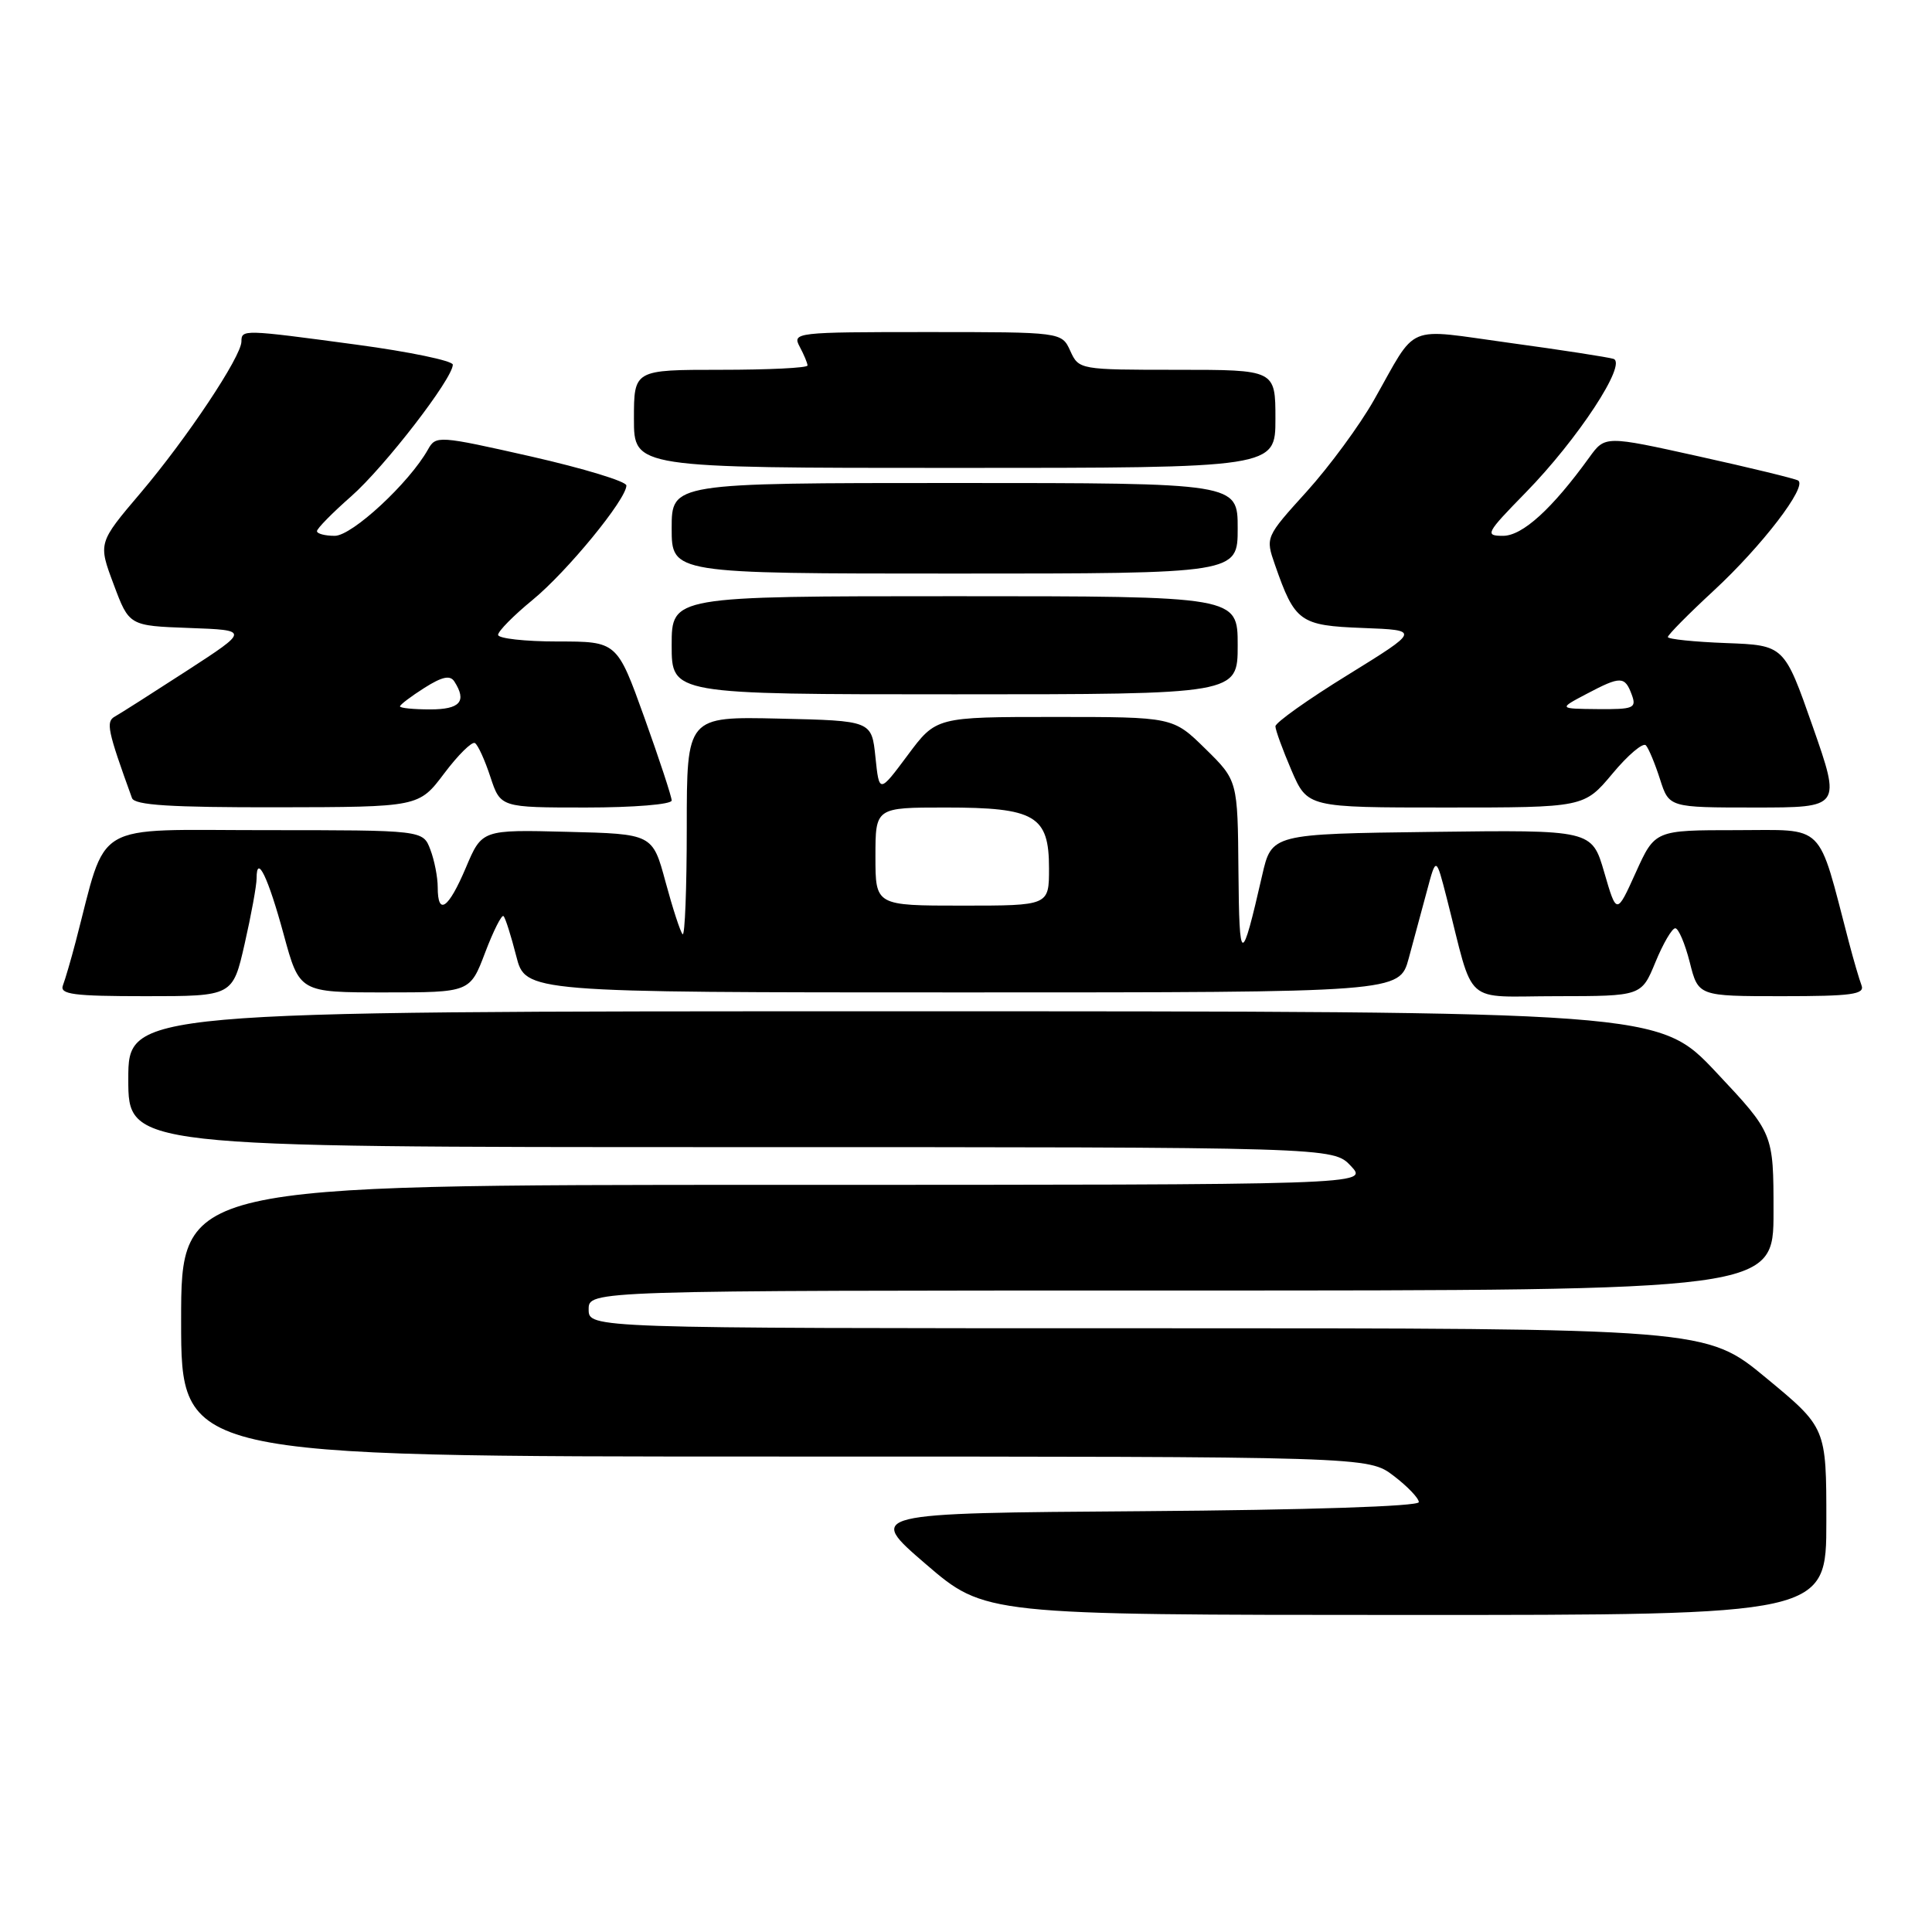 <?xml version="1.0" encoding="UTF-8" standalone="no"?>
<!DOCTYPE svg PUBLIC "-//W3C//DTD SVG 1.1//EN" "http://www.w3.org/Graphics/SVG/1.1/DTD/svg11.dtd" >
<svg xmlns="http://www.w3.org/2000/svg" xmlns:xlink="http://www.w3.org/1999/xlink" version="1.1" viewBox="0 0 256 256">
 <g >
 <path fill="currentColor"
d=" M 242.00 201.59 C 242.00 189.18 242.00 189.18 234.03 182.59 C 226.07 176.00 226.07 176.00 152.03 176.00 C 78.00 176.00 78.00 176.00 78.00 173.50 C 78.00 171.00 78.00 171.00 156.50 171.00 C 235.00 171.00 235.00 171.00 235.00 160.58 C 235.00 150.17 235.00 150.17 227.40 142.08 C 219.79 134.00 219.79 134.00 118.40 134.00 C 17.00 134.00 17.00 134.00 17.00 143.00 C 17.00 152.00 17.00 152.00 96.83 152.00 C 176.65 152.00 176.65 152.00 179.00 154.50 C 181.35 157.00 181.35 157.00 102.67 157.00 C 24.00 157.00 24.00 157.00 24.00 175.00 C 24.00 193.00 24.00 193.00 102.66 193.00 C 181.31 193.00 181.31 193.00 184.66 195.55 C 186.50 196.95 188.00 198.52 188.00 199.04 C 188.00 199.60 173.31 200.08 151.41 200.24 C 114.83 200.50 114.83 200.50 122.66 207.24 C 130.50 213.98 130.50 213.98 186.25 213.99 C 242.00 214.00 242.00 214.00 242.00 201.59 Z  M 32.42 125.05 C 33.29 121.23 34.00 117.33 34.00 116.39 C 34.00 113.07 35.52 116.21 37.59 123.82 C 39.68 131.50 39.68 131.50 50.98 131.50 C 62.28 131.50 62.28 131.50 64.28 126.23 C 65.38 123.33 66.48 121.15 66.72 121.39 C 66.97 121.63 67.72 124.01 68.40 126.67 C 69.63 131.50 69.63 131.50 127.53 131.50 C 185.43 131.50 185.43 131.50 186.66 127.00 C 187.33 124.53 188.42 120.47 189.09 118.00 C 190.29 113.50 190.29 113.50 191.70 119.00 C 195.43 133.58 193.66 132.00 206.29 132.00 C 217.50 131.99 217.50 131.99 219.35 127.50 C 220.37 125.02 221.55 123.00 221.98 123.00 C 222.41 123.00 223.27 125.03 223.90 127.50 C 225.03 132.00 225.03 132.00 236.12 132.00 C 245.36 132.00 247.12 131.76 246.66 130.56 C 246.36 129.77 245.60 127.18 244.98 124.81 C 240.77 108.74 242.03 110.00 230.07 110.00 C 219.29 110.00 219.29 110.00 216.75 115.61 C 214.21 121.23 214.21 121.23 212.57 115.59 C 210.93 109.96 210.93 109.96 189.72 110.23 C 168.50 110.50 168.50 110.50 167.24 116.00 C 164.49 128.00 164.21 127.95 164.10 115.46 C 164.00 103.42 164.00 103.42 159.71 99.21 C 155.42 95.00 155.42 95.00 139.73 95.00 C 124.04 95.00 124.04 95.00 120.27 100.07 C 116.50 105.13 116.50 105.13 116.00 100.32 C 115.50 95.50 115.50 95.50 103.25 95.22 C 91.00 94.94 91.00 94.94 91.00 109.64 C 91.00 117.72 90.75 124.09 90.45 123.79 C 90.15 123.49 89.14 120.38 88.19 116.87 C 86.47 110.50 86.47 110.50 75.16 110.22 C 63.86 109.93 63.86 109.93 61.73 114.97 C 59.42 120.42 58.00 121.42 58.00 117.57 C 58.00 116.23 57.56 113.98 57.02 112.57 C 56.05 110.00 56.05 110.00 35.10 110.00 C 11.81 110.00 14.29 108.54 10.02 124.81 C 9.40 127.18 8.64 129.77 8.34 130.56 C 7.88 131.76 9.70 132.00 19.31 132.00 C 30.84 132.00 30.84 132.00 32.42 125.05 Z  M 58.86 102.48 C 60.71 100.02 62.54 98.22 62.93 98.46 C 63.33 98.70 64.25 100.72 64.98 102.95 C 66.32 107.00 66.32 107.00 77.66 107.00 C 83.94 107.00 89.00 106.59 89.00 106.07 C 89.00 105.57 87.37 100.62 85.38 95.07 C 81.76 85.00 81.76 85.00 73.88 85.00 C 69.55 85.00 66.00 84.60 66.00 84.12 C 66.00 83.64 68.05 81.56 70.55 79.51 C 75.13 75.76 83.00 66.16 83.00 64.33 C 83.00 63.79 77.33 62.07 70.39 60.49 C 58.09 57.71 57.75 57.69 56.71 59.56 C 54.23 63.98 46.66 71.00 44.36 71.00 C 43.06 71.00 42.00 70.72 42.00 70.38 C 42.00 70.03 44.04 67.96 46.53 65.77 C 50.96 61.87 60.00 50.16 60.00 48.32 C 60.00 47.81 54.26 46.61 47.25 45.67 C 32.19 43.64 32.00 43.64 31.99 45.25 C 31.98 47.25 24.76 58.08 18.64 65.30 C 13.00 71.94 13.00 71.94 15.06 77.43 C 17.11 82.92 17.11 82.92 25.08 83.21 C 33.04 83.50 33.04 83.50 24.77 88.87 C 20.22 91.82 15.93 94.55 15.23 94.94 C 14.00 95.62 14.23 96.76 17.49 105.75 C 17.83 106.69 22.58 106.99 36.72 106.97 C 55.50 106.94 55.50 106.94 58.86 102.48 Z  M 213.66 102.51 C 215.72 100.03 217.72 98.35 218.09 98.76 C 218.46 99.17 219.30 101.19 219.96 103.25 C 221.16 107.00 221.16 107.00 232.55 107.00 C 243.95 107.00 243.95 107.00 240.19 96.25 C 236.42 85.50 236.42 85.50 228.71 85.21 C 224.47 85.05 221.00 84.69 221.00 84.41 C 221.00 84.12 223.73 81.36 227.07 78.27 C 233.47 72.35 239.53 64.44 238.26 63.67 C 237.84 63.42 231.92 61.98 225.09 60.47 C 212.68 57.72 212.68 57.72 210.59 60.61 C 205.67 67.42 201.74 71.00 199.16 71.00 C 196.71 71.00 196.88 70.67 202.18 65.25 C 209.07 58.20 215.66 48.16 213.79 47.55 C 213.08 47.33 206.91 46.37 200.08 45.44 C 185.95 43.51 187.92 42.68 182.05 53.02 C 180.16 56.36 176.15 61.81 173.14 65.14 C 167.67 71.18 167.67 71.19 168.94 74.84 C 171.58 82.42 172.23 82.89 180.58 83.21 C 188.18 83.50 188.18 83.50 178.59 89.43 C 173.31 92.68 169.00 95.75 169.00 96.24 C 169.00 96.73 169.96 99.35 171.12 102.06 C 173.25 107.00 173.25 107.00 191.57 107.00 C 209.90 107.00 209.90 107.00 213.66 102.51 Z  M 164.00 85.50 C 164.00 79.00 164.00 79.00 126.50 79.00 C 89.00 79.00 89.00 79.00 89.00 85.50 C 89.00 92.00 89.00 92.00 126.50 92.00 C 164.00 92.00 164.00 92.00 164.00 85.50 Z  M 164.00 70.00 C 164.00 64.00 164.00 64.00 126.50 64.00 C 89.00 64.00 89.00 64.00 89.00 70.00 C 89.00 76.00 89.00 76.00 126.50 76.00 C 164.00 76.00 164.00 76.00 164.00 70.00 Z  M 169.00 55.50 C 169.00 49.00 169.00 49.00 155.98 49.00 C 143.06 49.00 142.95 48.98 141.82 46.50 C 140.68 44.00 140.68 44.00 122.80 44.00 C 105.44 44.00 104.96 44.06 105.96 45.93 C 106.53 47.00 107.00 48.12 107.00 48.43 C 107.00 48.75 101.83 49.00 95.50 49.00 C 84.00 49.00 84.00 49.00 84.00 55.50 C 84.00 62.00 84.00 62.00 126.50 62.00 C 169.00 62.00 169.00 62.00 169.00 55.50 Z  M 116.00 113.50 C 116.00 107.00 116.00 107.00 125.28 107.00 C 137.18 107.00 139.00 108.07 139.00 115.06 C 139.00 120.00 139.00 120.00 127.50 120.00 C 116.00 120.00 116.00 120.00 116.00 113.50 Z  M 53.00 93.60 C 53.00 93.38 54.45 92.28 56.23 91.15 C 58.60 89.65 59.65 89.43 60.21 90.31 C 61.89 92.94 60.97 94.00 57.00 94.00 C 54.80 94.00 53.00 93.82 53.00 93.60 Z  M 210.24 91.94 C 214.75 89.56 215.30 89.57 216.22 92.06 C 216.87 93.83 216.47 94.00 211.72 93.96 C 206.50 93.91 206.50 93.91 210.24 91.94 Z "/>
</g>
</svg>